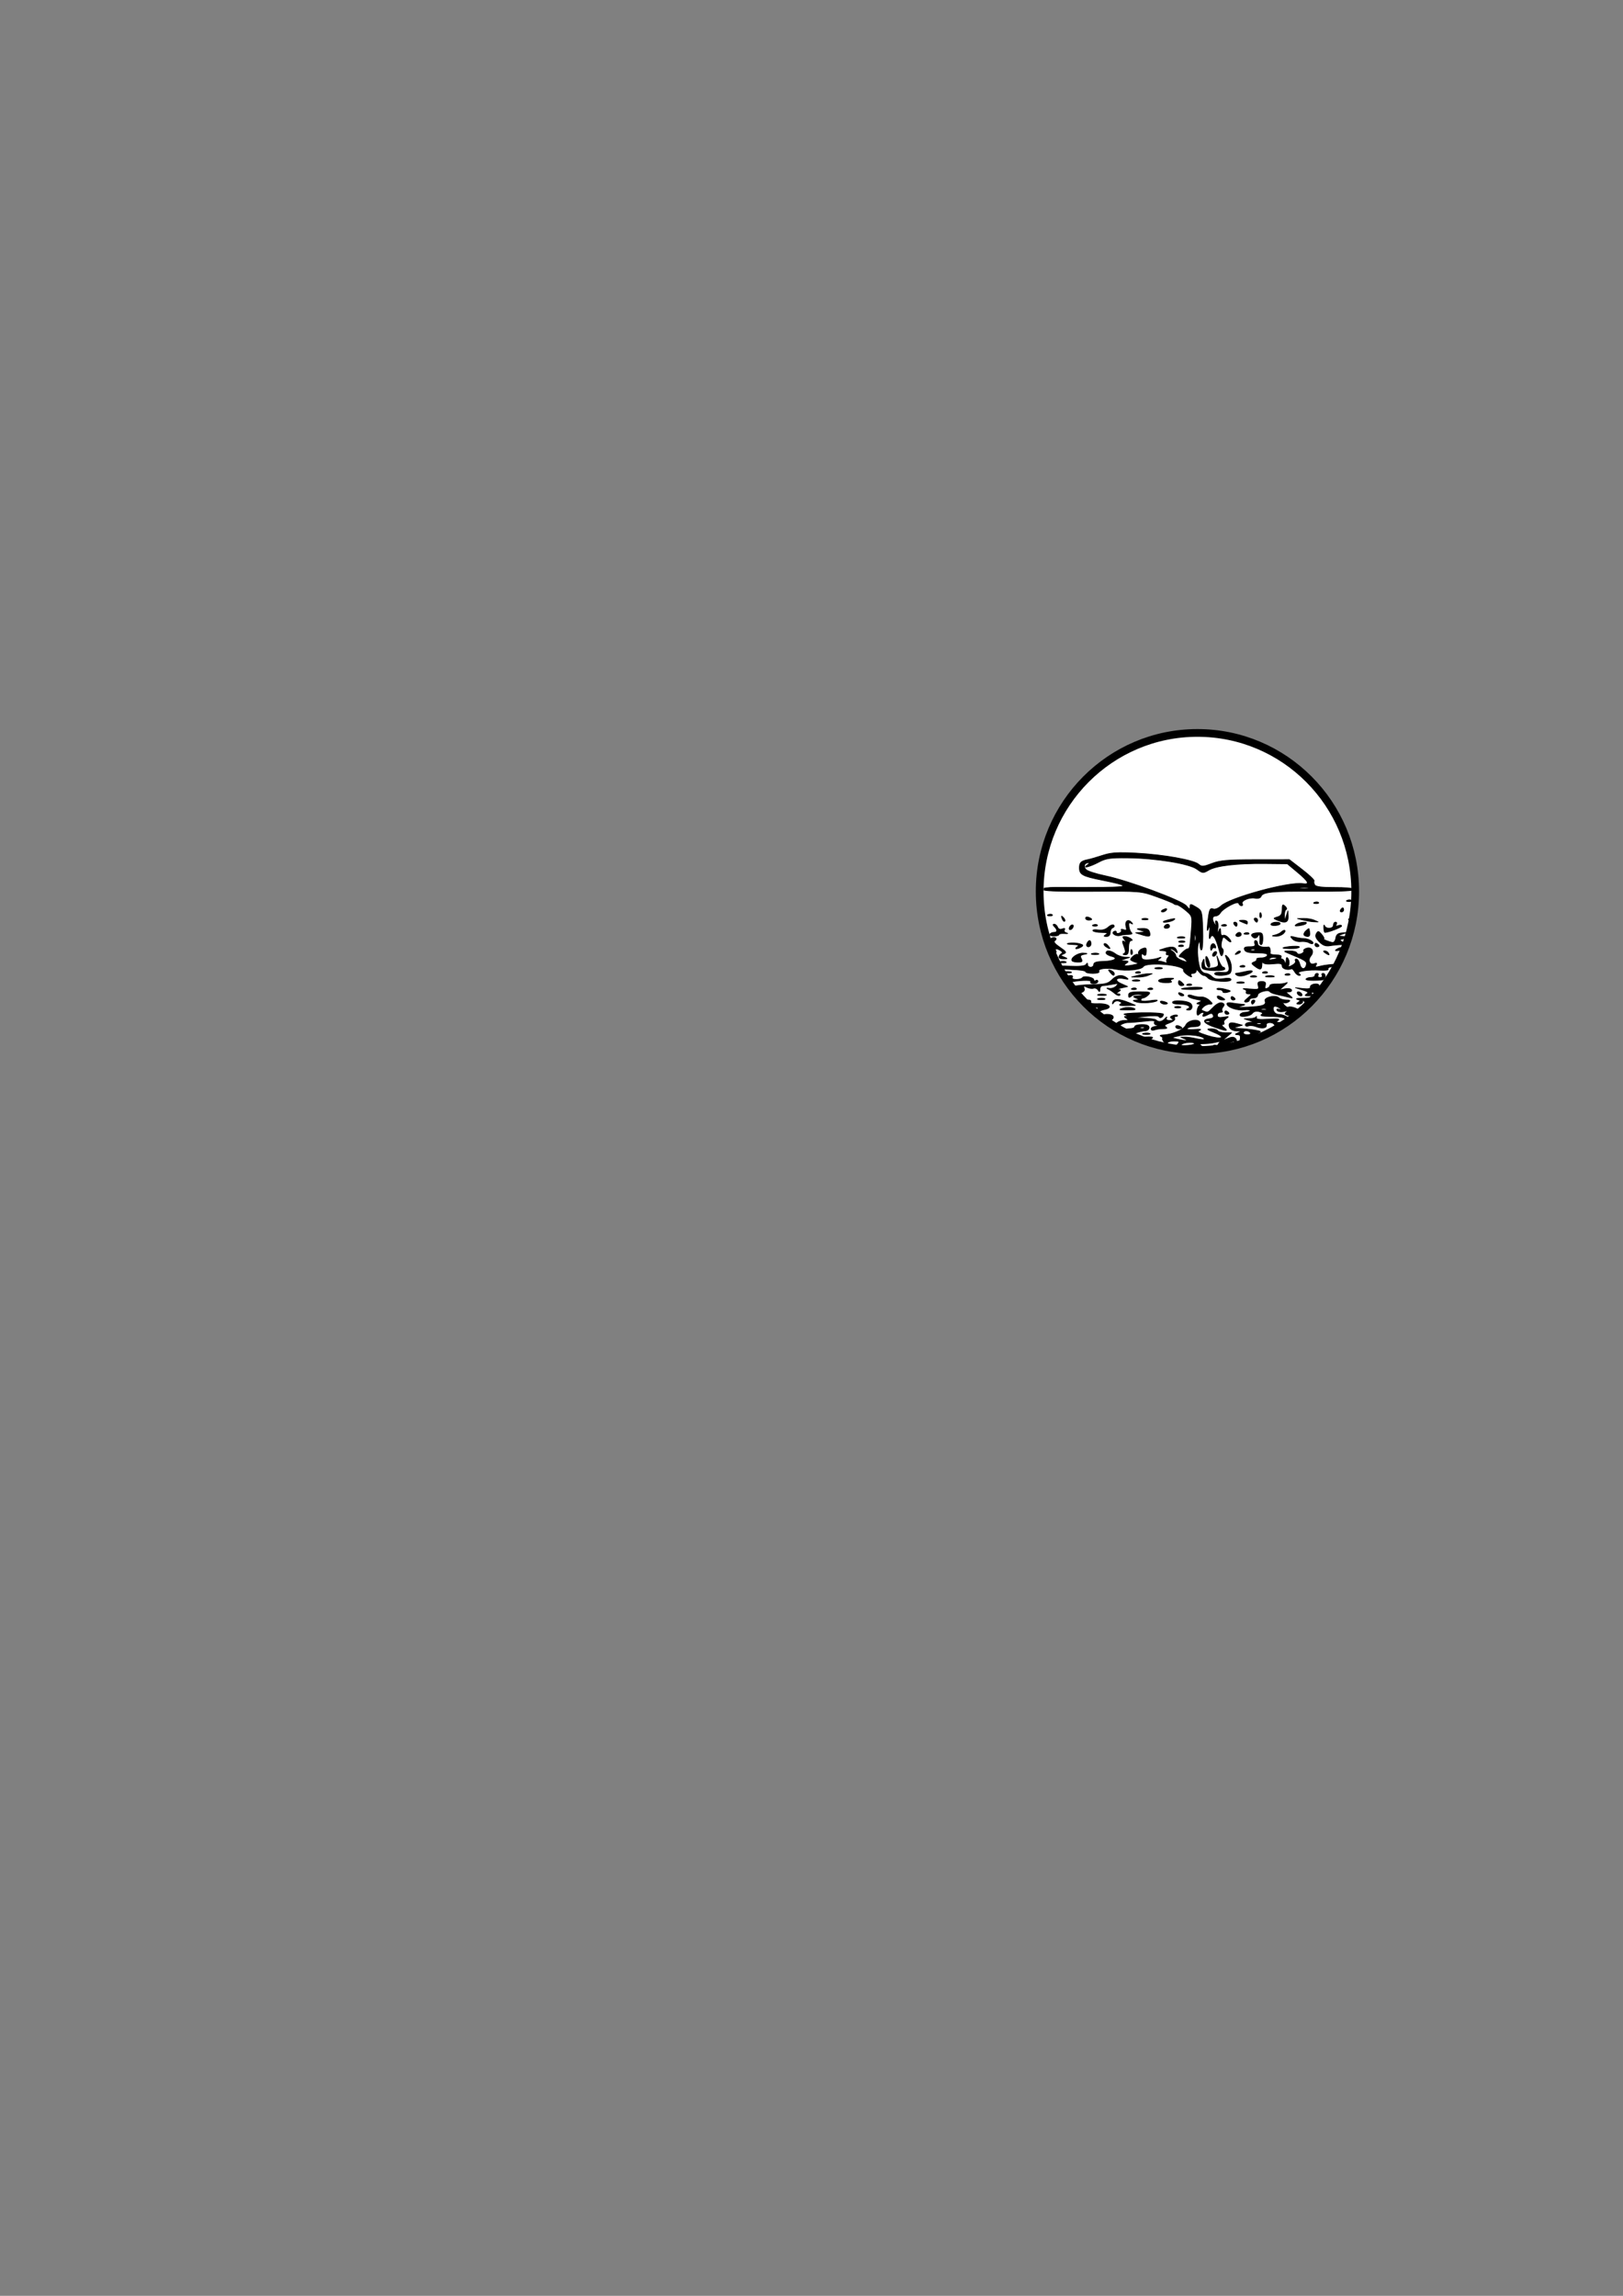 <?xml version="1.0" encoding="UTF-8" standalone="no"?>
<!-- Created with Inkscape (http://www.inkscape.org/) -->

<svg
   xmlns:dc="http://purl.org/dc/elements/1.1/"
   xmlns:cc="http://creativecommons.org/ns#"
   xmlns:rdf="http://www.w3.org/1999/02/22-rdf-syntax-ns#"
   xmlns:svg="http://www.w3.org/2000/svg"
   xmlns="http://www.w3.org/2000/svg"
   xmlns:sodipodi="http://sodipodi.sourceforge.net/DTD/sodipodi-0.dtd"
   xmlns:inkscape="http://www.inkscape.org/namespaces/inkscape"
   width="210mm"
   height="297mm"
   viewBox="0 0 210 297"
   version="1.1"
   id="svg8"
   inkscape:version="0.92.5 (2060ec1f9f, 2020-04-08)"
   sodipodi:docname="marefone_logo_small.svg">
  <rect x="0" y="0" width="210" height="297" fill="#808080" stroke="none"/>
  <defs
     id="defs2" />
  <sodipodi:namedview
     id="base"
     pagecolor="#ffffff"
     bordercolor="#666666"
     borderopacity="1.0"
     inkscape:pageopacity="0.0"
     inkscape:pageshadow="2"
     inkscape:zoom="3.1393659"
     inkscape:cx="502.35239"
     inkscape:cy="692.60971"
     inkscape:document-units="mm"
     inkscape:current-layer="layer1"
     showgrid="false"
     showguides="true"
     inkscape:guide-bbox="true"
     inkscape:window-width="1920"
     inkscape:window-height="1109"
     inkscape:window-x="0"
     inkscape:window-y="60"
     inkscape:window-maximized="1" />
  <g
     inkscape:label="Layer 1"
     inkscape:groupmode="layer"
     id="layer1">
    <g
       id="g5079"
       transform="translate(12.889,35.483)"
       inkscape:export-xdpi="200"
       inkscape:export-ydpi="200">
      <ellipse
         ry="20.512"
         rx="20.413"
         cy="79.845"
         cx="142.047"
         id="path5065"
         style="fill:#ffffff;stroke:#000000;stroke-width:1;stroke-linecap:round;stroke-linejoin:round;stroke-miterlimit:4;stroke-dasharray:none;stroke-opacity:1" />
      <path
         id="path5044"
         transform="scale(0.265)"
         d="m 498.027,282.367 c -3.536,0.058 -5.731,0.454 -8.262,1.295 -2.763,0.918 -5.999,1.856 -7.191,2.086 -3.318,0.639 -4.16,1.442 -4.16,3.967 0,3.304 1.458,4.117 10.738,5.973 13.755,2.751 14.002,3.451 1.262,3.592 -6.325,0.07 -15.662,0.071 -20.75,0.004 -4.468,-0.059 -7.297,0.102 -8.527,0.473 -0.015,0.285 -0.029,0.57 -0.041,0.855 2.028,0.514 9.199,0.7 23.32,0.613 23.935,-0.147 24.025,-0.138 31.75,2.648 4.261,1.537 7.973,3.044 8.248,3.35 0.275,0.306 0.976,0.557 1.559,0.557 0.582,0 2.532,1.24 4.334,2.756 3.232,2.719 3.27,2.849 2.752,9.5 -0.667,8.566 -0.801,9.244 -1.812,9.244 -0.458,0 -1.732,0.9 -2.832,2 -1.398,1.398 -1.586,2 -0.623,2 0.758,0 1.917,0.647 2.574,1.439 1.029,1.239 0.765,1.279 -1.879,0.281 -1.69,-0.638 -3.072,-1.714 -3.072,-2.391 0,-0.677 -0.787,-1.689 -1.75,-2.25 -0.962,-0.561 -1.279,-1.034 -0.701,-1.051 0.578,-0.017 1.618,0.533 2.311,1.221 1.01,1.002 1.126,0.903 0.592,-0.5 -0.707,-1.856 -2.386,-2.052 -6.451,-0.75 -2.466,0.79 -2.469,0.802 -0.191,0.9 1.27,0.055 2.031,0.55 1.691,1.1 -0.34,0.55 -0.087,1 0.562,1 0.875,0 0.893,0.348 0.068,1.342 -0.612,0.738 -0.781,1.709 -0.373,2.158 0.408,0.45 -0.082,0.521 -1.09,0.158 -1.007,-0.363 -2.357,-0.666 -3,-0.674 -0.692,-0.009 -0.557,-0.454 0.332,-1.094 1.203,-0.866 1.104,-0.937 -0.5,-0.359 -1.1,0.396 -3.375,0.788 -5.055,0.873 -2.32,0.117 -3.087,-0.292 -3.193,-1.701 -0.1,-1.33 0.199,-1.575 1.055,-0.865 0.863,0.716 1.231,0.341 1.332,-1.352 0.119,-2.002 -0.17,-2.22 -2,-1.51 -1.177,0.457 -1.988,1.435 -1.805,2.176 0.183,0.74 0.017,1.031 -0.369,0.645 -0.635,-0.635 -3.465,1.417 -3.465,2.514 0,0.25 1.013,0.789 2.25,1.195 2.026,0.665 1.902,0.805 -1.25,1.412 -3.986,0.767 -5.12,0.402 -2.971,-0.957 1.146,-0.725 0.918,-0.957 -1.029,-1.047 l -2.5,-0.113 2.5,-0.801 2.5,-0.801 -2.5,-0.133 c -1.375,-0.072 -3.374,-0.792 -4.441,-1.6 -2.223,-1.681 -4.559,-1.93 -4.559,-0.486 0,0.54 1.157,1.272 2.572,1.627 3.807,0.956 1.531,2.444 -3.906,2.553 -3.245,0.065 -4.666,0.512 -4.666,1.467 0,0.755 -0.675,1.373 -1.5,1.373 -0.825,0 -1.508,-0.562 -1.516,-1.25 -0.011,-0.929 -0.207,-0.95 -0.76,-0.08 -0.493,0.775 -3.232,1.054 -8.107,0.826 -1.939,-0.091 -3.499,-0.084 -4.643,-0.012 0.2,0.402 0.403,0.801 0.609,1.199 1.406,0.207 3.238,0.367 5.176,0.42 3.707,0.102 6.74,0.571 6.74,1.041 0,0.47 1.601,0.855 3.559,0.855 1.957,0 3.311,-0.403 3.008,-0.895 -0.899,-1.454 3.595,-2.039 8.434,-1.098 4.954,0.964 12.132,0.252 13.148,-1.305 1.64,-2.511 20.728,-0.753 19.66,1.811 -0.17,0.408 0.797,1.471 2.148,2.363 1.428,0.943 2.137,1.1 1.691,0.373 -0.486,-0.793 -0.196,-1.25 0.793,-1.25 0.857,0 1.571,-0.562 1.59,-1.25 0.019,-0.763 0.55,-0.569 1.361,0.5 0.731,0.963 1.786,1.75 2.346,1.75 0.56,0 1.511,0.594 2.113,1.32 1.34,1.61 11.148,2.241 11.148,0.717 0,-0.67 -1.411,-0.836 -3.828,-0.449 -2.8,0.448 -4.259,0.182 -5.43,-0.988 -0.88,-0.88 -2.292,-1.6 -3.137,-1.6 -0.845,0 -1.943,-0.787 -2.439,-1.75 -1.319,-2.555 -1.99,-10.438 -1.086,-12.754 0.652,-1.67 0.793,-1.506 0.865,1.004 0.048,1.677 0.41,2.494 0.82,1.854 0.403,-0.631 0.592,-5.164 0.418,-10.074 -0.307,-8.674 -0.4,-8.976 -3.25,-10.66 -2.712,-1.602 -2.934,-1.608 -2.934,-0.066 0,1.374 -0.307,1.292 -1.75,-0.477 -2.154,-2.641 -28.443,-12.372 -39.703,-14.697 -4.374,-0.903 -8.566,-2.256 -9.314,-3.004 -1.469,-1.469 -0.855,-3.384 1.076,-3.359 0.715,0.009 0.593,0.402 -0.309,0.984 -3.057,1.976 1.085,0.997 5.289,-1.25 3.614,-1.931 5.628,-2.235 14.211,-2.143 13.807,0.148 30.215,2.826 33.889,5.531 2.754,2.028 3.023,2.048 5.713,0.459 3.674,-2.17 13.684,-3.342 27.408,-3.207 l 11.012,0.109 4.701,3.93 c 5.84,4.882 6.52,6.333 2.707,5.773 -6.808,-0.999 -35.417,6.808 -39.754,10.848 -1.254,1.168 -2.948,1.866 -3.766,1.553 -1.739,-0.667 -2.081,0.179 -2.785,6.896 -0.396,3.778 -0.295,4.389 0.41,2.5 0.744,-1.993 0.843,-1.587 0.492,2 -0.249,2.545 -0.113,3.697 0.312,2.652 1.033,-2.533 2.583,-0.556 4.189,5.348 1.001,3.678 1.359,4.135 1.961,2.5 0.405,-1.1 0.288,-2.289 -0.262,-2.643 -0.556,-0.357 -0.696,-1.851 -0.316,-3.363 0.66,-2.628 0.748,-2.659 2.635,-0.951 2.272,2.056 2.672,1.031 0.461,-1.18 -0.821,-0.821 -1.946,-1.212 -2.5,-0.869 -0.56,0.346 -1.039,-0.402 -1.078,-1.686 -0.067,-2.197 -0.116,-2.212 -0.998,-0.309 -0.716,1.544 -0.8,1.28 -0.371,-1.156 0.307,-1.742 0.088,-3.444 -0.49,-3.801 -0.648,-0.4 -0.825,0.04 -0.465,1.154 0.487,1.507 0.406,1.557 -0.496,0.303 -1.525,-2.12 -1.365,-4 0.34,-4 0.798,0 1.81,-0.628 2.25,-1.396 1.338,-2.336 8.604,-6.193 9.064,-4.811 0.221,0.663 0.842,1.207 1.379,1.207 0.537,0 0.711,-0.429 0.389,-0.951 -0.876,-1.417 3.331,-3.308 6.158,-2.768 1.466,0.28 2.668,-0.05 2.961,-0.814 0.853,-2.222 5.277,-2.658 25.6,-2.52 11.402,0.078 18.156,-0.161 19.49,-0.68 -0.005,-0.155 -0.01,-0.31 -0.016,-0.465 -0.901,-0.458 -4.172,-0.731 -8.873,-0.709 -6.362,0.03 -9.387,-0.342 -9.934,-1.227 -0.432,-0.699 -0.586,-1.595 -0.342,-1.99 0.244,-0.395 -2.373,-2.893 -5.816,-5.549 l -6.26,-4.828 -16.5,0.016 c -13.578,0.013 -17.352,0.341 -21.307,1.854 -4.232,1.619 -5.008,1.664 -6.5,0.379 -2.427,-2.091 -17.112,-4.71 -30.404,-5.422 -3.449,-0.185 -6.054,-0.273 -8.176,-0.238 z m 90.26,17.025 c 0.906,0.002 1.776,0.063 2.391,0.182 1.23,0.237 -0.014,0.425 -2.764,0.418 -2.75,-0.008 -3.756,-0.202 -2.236,-0.432 0.76,-0.115 1.703,-0.17 2.609,-0.168 z m 22.043,6.01 c -0.347,-0.014 -0.743,0.049 -1.104,0.193 -0.798,0.319 -0.561,0.556 0.604,0.604 1.054,0.043 1.645,-0.193 1.312,-0.525 -0.166,-0.166 -0.465,-0.257 -0.812,-0.271 z m -16,1 c -0.347,-0.014 -0.743,0.049 -1.104,0.193 -0.798,0.319 -0.561,0.556 0.604,0.604 1.054,0.043 1.645,-0.193 1.312,-0.525 -0.166,-0.166 -0.465,-0.257 -0.812,-0.271 z m -16.475,1.48 c -0.353,0.028 -0.441,0.707 -0.441,2.24 0,2.164 -0.584,3.098 -2.25,3.598 -2.186,0.656 -2.193,0.698 -0.25,1.545 3.919,1.707 5.507,1.198 5.4,-1.736 l -0.1,-2.75 -0.801,2.5 -0.801,2.5 -0.1,-2.668 c -0.055,-1.467 0.305,-2.817 0.801,-3 0.496,-0.183 0.271,-0.914 -0.5,-1.623 -0.441,-0.406 -0.747,-0.622 -0.959,-0.605 z m 29.117,1.396 c -0.243,0 -0.719,0.45 -1.059,1 -0.34,0.55 -0.141,1 0.441,1 0.582,0 1.059,-0.45 1.059,-1 0,-0.55 -0.199,-1 -0.441,-1 z m -86.436,0.455 c -0.157,0.023 -0.348,0.077 -0.57,0.162 -0.854,0.328 -1.553,0.772 -1.553,0.988 0,0.81 1.905,0.356 2.492,-0.594 0.263,-0.425 0.103,-0.627 -0.369,-0.557 z m 46.242,1.891 c -0.152,-0.023 -0.257,0.342 -0.287,1.07 -0.043,1.054 0.193,1.645 0.525,1.312 0.332,-0.332 0.369,-1.194 0.08,-1.916 -0.12,-0.299 -0.227,-0.453 -0.318,-0.467 z m -102.449,0.777 c -0.347,-0.014 -0.743,0.049 -1.104,0.193 -0.798,0.319 -0.561,0.556 0.604,0.604 1.054,0.043 1.645,-0.193 1.312,-0.525 -0.166,-0.166 -0.465,-0.257 -0.812,-0.271 z m 5.453,0.98 c -0.227,-0.08 -0.144,0.299 0.195,1.189 0.376,0.986 0.934,1.54 1.242,1.232 0.308,-0.308 0.002,-1.115 -0.682,-1.793 -0.37,-0.368 -0.62,-0.581 -0.756,-0.629 z m 12.549,0.387 c -0.538,-0.059 -0.918,0.141 -0.918,0.541 0,0.533 0.675,0.969 1.5,0.969 0.825,0 1.5,-0.178 1.5,-0.395 0,-0.216 -0.675,-0.65 -1.5,-0.967 -0.206,-0.079 -0.403,-0.129 -0.582,-0.148 z m 82.023,0.51 c -0.582,0 -0.781,0.45 -0.441,1 0.34,0.55 0.816,1 1.059,1 0.243,0 0.441,-0.45 0.441,-1 0,-0.55 -0.476,-1 -1.059,-1 z m 46.975,0.123 c -0.347,-0.014 -0.743,0.049 -1.104,0.193 -0.798,0.319 -0.561,0.556 0.604,0.604 0.196,0.008 0.357,-0.002 0.518,-0.012 0.04,-0.254 0.078,-0.509 0.115,-0.764 -0.046,-0.005 -0.084,-0.019 -0.133,-0.021 z m -100.916,0.006 c -0.453,0 -0.906,0.07 -1.25,0.209 -0.687,0.277 -0.125,0.504 1.25,0.504 1.375,0 1.938,-0.226 1.25,-0.504 -0.344,-0.139 -0.797,-0.209 -1.25,-0.209 z m 77.5,0.059 -3,0.049 3,0.764 c 1.65,0.42 3.9,0.784 5,0.811 l 2,0.049 -2,-0.859 c -1.1,-0.473 -3.35,-0.839 -5,-0.812 z m -63.018,0.133 c -0.238,-0.055 -0.887,0.044 -1.982,0.289 -1.65,0.369 -3.187,0.834 -3.416,1.031 -1.003,0.865 3.566,0.226 4.916,-0.688 0.548,-0.371 0.721,-0.578 0.482,-0.633 z m 33.268,0.75 c -2.147,0.067 -2.158,0.11 -0.25,0.93 1.1,0.473 2.112,0.891 2.25,0.93 0.137,0.039 0.25,-0.38 0.25,-0.93 0,-0.55 -1.012,-0.968 -2.25,-0.93 z m -55.875,0.15 c -0.965,-0.011 -1.585,1.175 -1.121,2.949 0.455,1.741 0.231,2.038 -1.145,1.51 -0.942,-0.361 -1.466,-0.26 -1.166,0.227 0.3,0.486 -0.127,1.142 -0.949,1.457 -0.822,0.315 -1.494,0.11 -1.494,-0.455 0,-0.565 -0.499,-0.72 -1.107,-0.344 -0.772,0.477 -0.696,0.946 0.25,1.549 0.746,0.475 1.957,0.644 2.689,0.375 0.732,-0.269 2.532,-0.496 4,-0.504 1.468,-0.008 2.218,-0.346 1.668,-0.75 -0.55,-0.404 -1.15,-1.796 -1.332,-3.094 -0.243,-1.729 0.024,-2.158 1,-1.604 1.028,0.583 1.067,0.468 0.17,-0.504 -0.513,-0.556 -1.024,-0.808 -1.463,-0.812 z m 52.066,0.779 c -0.582,0 -0.781,0.45 -0.441,1 0.34,0.55 0.816,1 1.059,1 0.243,0 0.441,-0.45 0.441,-1 0,-0.55 -0.476,-1 -1.059,-1 z m 49.117,0 c -0.582,0 -1.059,0.675 -1.059,1.5 0,1.808 -3.633,2.019 -4.314,0.25 -0.265,-0.688 -0.432,-0.237 -0.371,1 0.061,1.237 0.3,2.25 0.531,2.25 1.693,0 8.154,-2.478 8.154,-3.127 0,-0.446 -0.749,-0.523 -1.664,-0.172 -1.119,0.429 -1.428,0.255 -0.941,-0.531 0.398,-0.643 0.247,-1.17 -0.336,-1.17 z m -29.025,0.019 c -1.025,0.033 -2.133,0.333 -2.467,0.873 -0.304,0.492 0.568,0.829 1.939,0.75 1.371,-0.079 2.494,-0.48 2.494,-0.893 4.9e-4,-0.529 -0.942,-0.764 -1.967,-0.73 z m 14.057,0.012 c -1.063,-0.082 -3.035,0.299 -4.09,1.008 -1.157,0.778 -0.879,0.934 1.213,0.688 1.492,-0.175 3.029,-0.636 3.416,-1.023 0.409,-0.409 0.099,-0.623 -0.539,-0.672 z m -122.396,0.969 c -0.731,0 -0.695,0.396 0.107,1.199 1.615,1.615 1.512,2.801 -0.242,2.801 -0.793,0 -1.683,0.394 -1.98,0.875 -0.297,0.481 0.574,0.875 1.939,0.875 1.365,0 2.482,-0.317 2.482,-0.703 0,-0.386 1.238,-0.613 2.75,-0.506 1.513,0.107 1.955,-0.004 0.984,-0.246 -0.973,-0.242 -1.46,-0.931 -1.086,-1.537 0.439,-0.711 0.08,-0.868 -1.021,-0.445 -1.054,0.405 -1.919,0.089 -2.271,-0.83 -0.313,-0.816 -1.061,-1.482 -1.662,-1.482 z m 55.365,0 c -0.518,0 -1.219,0.45 -1.559,1 -0.34,0.55 0.084,1 0.941,1 0.857,0 1.559,-0.45 1.559,-1 0,-0.55 -0.424,-1 -0.941,-1 z m -35.143,0.123 c -0.347,-0.014 -0.743,0.049 -1.104,0.193 -0.798,0.319 -0.561,0.556 0.604,0.604 1.054,0.043 1.645,-0.193 1.312,-0.525 -0.166,-0.166 -0.465,-0.257 -0.812,-0.271 z m 63,0 c -0.347,-0.014 -0.743,0.049 -1.104,0.193 -0.798,0.319 -0.561,0.556 0.604,0.604 1.054,0.043 1.645,-0.193 1.312,-0.525 -0.166,-0.166 -0.465,-0.257 -0.812,-0.271 z m -54.604,0.184 c -0.566,-0.015 -1.456,0.418 -2.268,1.152 -1.286,1.164 -3,1.627 -4.953,1.34 -1.643,-0.241 -2.759,-0.07 -2.48,0.381 0.278,0.45 2.167,0.828 4.197,0.836 2.751,0.011 3.309,0.262 2.191,0.984 -1.282,0.828 -1.246,0.971 0.25,0.984 1.063,0.009 1.75,-0.738 1.75,-1.902 0,-1.054 0.562,-2.118 1.25,-2.363 0.688,-0.246 0.915,-0.804 0.506,-1.242 -0.102,-0.11 -0.255,-0.165 -0.443,-0.17 z m -19.924,0.031 c -0.12,0.023 -0.251,0.077 -0.389,0.162 -0.55,0.34 -1,1.067 -1,1.617 0,0.55 0.45,0.723 1,0.383 0.55,-0.34 1,-1.069 1,-1.619 0,-0.413 -0.253,-0.612 -0.611,-0.543 z m 35.059,1.76 c -0.25,-0.009 -0.522,-0.007 -0.814,0.002 -3.016,0.096 -3.039,0.13 -0.633,0.9 l 2.5,0.801 -2.5,0.199 -2.5,0.199 2.5,0.801 c 4.095,1.311 4.848,1.136 4.289,-1 -0.342,-1.307 -1.091,-1.84 -2.842,-1.902 z m 80.586,0.08 c -0.165,-0.011 -0.756,0.411 -1.428,1.031 -0.767,0.709 -1.191,1.629 -0.941,2.041 0.25,0.412 1.063,0.75 1.807,0.75 1.108,0 1.296,-1.179 0.605,-3.791 -0.005,-0.02 -0.019,-0.03 -0.043,-0.031 z m -12.07,0.814 c -0.356,0.044 -0.901,0.328 -1.514,0.91 -0.523,0.497 -1.849,1.12 -2.949,1.385 -1.759,0.423 -1.719,0.494 0.322,0.596 1.277,0.064 2.995,-0.558 3.82,-1.383 0.988,-0.988 0.914,-1.581 0.32,-1.508 z m 16.74,0.619 c -0.36,-0.054 -0.63,0.292 -1.029,1.006 -0.645,1.153 -0.235,2.269 1.465,3.979 1.743,1.753 3.115,2.249 5.236,1.891 1.581,-0.267 4.056,-0.501 5.5,-0.518 2.489,-0.029 2.522,-0.092 0.625,-1.232 -1.854,-1.114 -1.745,-1.248 1.5,-1.838 l 1.094,-0.199 c 0.049,-0.189 0.097,-0.379 0.145,-0.568 l -1.738,-0.1 c -3.605,-0.208 -3.753,-0.316 -1.5,-1.084 l 2.5,-0.852 -2.5,0.201 c -1.753,0.141 -2.596,0.875 -2.82,2.453 -0.176,1.238 -0.851,2.218 -1.5,2.18 -1.46,-0.087 -5.46,-1.762 -4.439,-1.859 0.407,-0.039 -0.027,-0.967 -0.965,-2.062 -0.76,-0.888 -1.212,-1.343 -1.572,-1.396 z m -38.645,0.389 c -0.518,0 -1.219,0.45 -1.559,1 -0.34,0.55 0.084,1 0.941,1 0.857,0 1.559,-0.45 1.559,-1 0,-0.55 -0.424,-1 -0.941,-1 z m 3.857,0.123 c -0.347,-0.014 -0.743,0.049 -1.104,0.193 -0.798,0.319 -0.561,0.556 0.604,0.604 1.054,0.043 1.645,-0.193 1.312,-0.525 -0.166,-0.166 -0.465,-0.257 -0.812,-0.271 z m 5.65,0.051 c -0.242,0.004 -0.513,0.018 -0.816,0.041 -2.871,0.219 -3.54,1.179 -1.641,2.354 0.612,0.378 1.504,0.067 1.984,-0.691 0.724,-1.143 0.897,-1.121 1.008,0.123 0.076,0.825 0.062,2.062 -0.027,2.75 h -0.002 c -0.089,0.688 0.214,1.25 0.674,1.25 0.46,0 0.82,-1.35 0.797,-2.998 -0.031,-2.315 -0.286,-2.853 -1.977,-2.828 z m -31.137,0.621 c 0.078,-0.042 0.169,0.108 0.264,0.473 0.253,0.973 0.237,2.323 -0.037,3 -0.274,0.677 -0.48,-0.118 -0.461,-1.768 0.013,-1.031 0.105,-1.635 0.234,-1.705 z m 47.01,1.188 c -0.451,0.009 -0.192,0.373 0.613,1.24 0.795,0.857 2.597,1.416 4.004,1.24 1.407,-0.175 3.193,0.074 3.971,0.555 0.778,0.481 1.639,0.648 1.914,0.373 0.765,-0.765 -2.192,-2.356 -4.441,-2.389 -1.1,-0.016 -3.102,-0.324 -4.447,-0.684 -0.817,-0.218 -1.343,-0.341 -1.613,-0.336 z m -81.312,0.033 c -1.163,-0.013 -1.163,0.242 0,1.676 0.933,1.15 0.972,1.452 0.123,0.941 -1.5,-0.901 -1.542,-0.529 -0.301,2.734 0.675,1.774 0.602,2.64 -0.25,2.986 -0.66,0.268 -0.412,0.523 0.551,0.566 1.348,0.061 1.75,-0.723 1.75,-3.42 0,-2.125 0.491,-3.507 1.25,-3.516 1.732,-0.021 -1.326,-1.949 -3.123,-1.969 z m 27.754,0.111 c -0.544,-0.007 -1.125,0.053 -1.611,0.18 -0.973,0.254 -0.42,0.478 1.23,0.498 1.65,0.02 2.447,-0.187 1.77,-0.461 -0.339,-0.137 -0.845,-0.21 -1.389,-0.217 z m -62.52,0.369 c -0.354,0.023 -0.719,0.13 -1.008,0.318 -0.341,0.222 -0.591,0.645 -0.762,1.131 0.357,1.17 0.742,2.331 1.154,3.482 0.095,0.166 0.158,0.375 0.201,0.605 0.183,0.576 0.373,1.151 0.57,1.723 0.161,0.141 0.339,0.244 0.541,0.244 0.582,0 0.781,-0.45 0.441,-1 -0.754,-1.22 0.512,-1.279 2.357,-0.109 0.946,0.599 1.022,1.066 0.25,1.543 -0.609,0.376 -1.107,1.107 -1.107,1.625 0,0.518 1.013,0.91 2.25,0.871 2.139,-0.067 2.151,-0.111 0.25,-0.893 -1.871,-0.769 -1.885,-0.871 -0.203,-1.557 1.545,-0.63 1.283,-1.081 -1.869,-3.223 -2.505,-1.702 -3.277,-2.732 -2.439,-3.25 0.674,-0.417 0.818,-1.011 0.32,-1.318 -0.249,-0.154 -0.593,-0.216 -0.947,-0.193 z m 17.578,1.504 c -0.4,0 -0.984,0.675 -1.301,1.5 -0.33,0.86 -0.02,1.5 0.727,1.5 0.716,0 1.301,-0.675 1.301,-1.5 0,-0.825 -0.327,-1.5 -0.727,-1.5 z m 81.092,0 c -0.533,0 -0.709,0.675 -0.393,1.5 0.435,1.133 -0.177,1.5 -2.5,1.5 -2.323,0 -2.935,0.367 -2.5,1.5 0.415,1.081 2.105,1.5 6.051,1.5 3.944,0 5.357,0.35 5.047,1.25 -0.237,0.688 -1.592,1.233 -3.01,1.215 -1.418,-0.018 -2.389,0.273 -2.158,0.646 0.231,0.373 -0.322,0.963 -1.229,1.311 -1.482,0.569 -1.456,0.777 0.256,2.072 2.655,2.009 3.391,1.853 3.482,-0.744 0.043,-1.238 0.291,-1.736 0.549,-1.105 0.296,0.723 2.113,0.974 4.922,0.682 3.573,-0.372 4.451,-0.153 4.451,1.105 0,1.354 2.708,2.135 4.57,1.318 0.314,-0.138 1.01,0.538 1.549,1.5 0.539,0.963 1.52,1.742 2.18,1.734 0.834,-0.011 0.794,-0.273 -0.131,-0.859 -1.694,-1.074 4.648,-2.084 10.559,-1.682 2.324,0.158 4.005,-0.067 3.736,-0.502 -0.557,-0.901 1.649,-1.463 4.266,-1.234 0.204,-0.414 0.404,-0.829 0.6,-1.246 -3.246,0.144 -6.722,0.499 -8.727,1.043 -2.273,0.617 -2.724,0.503 -2.086,-0.529 0.592,-0.958 0.35,-1.137 -0.889,-0.662 -2.172,0.833 -3.296,-1.801 -1.627,-3.812 1.751,-2.11 0.562,-4.46 -1.928,-3.809 -1.127,0.295 -1.832,0.887 -1.566,1.316 0.266,0.43 -0.293,1.079 -1.242,1.443 -0.949,0.364 -1.884,0.187 -2.078,-0.395 -0.194,-0.581 -1.778,-1.027 -3.52,-0.99 -3.138,0.067 -3.143,0.077 -0.666,1.102 8.331,3.444 9.126,3.941 8.82,5.516 -0.522,2.69 -2.532,2.602 -3.221,-0.141 -0.351,-1.399 -1.106,-2.543 -1.678,-2.543 -0.572,0 -0.776,0.427 -0.453,0.949 0.323,0.522 -0.393,1.476 -1.592,2.117 -1.806,0.966 -2.084,0.916 -1.621,-0.291 0.308,-0.801 0.157,-2.092 -0.334,-2.867 -0.669,-1.057 -0.925,-0.783 -1.023,1.092 -0.09,1.709 -0.275,1.946 -0.588,0.75 -0.251,-0.963 -0.901,-1.75 -1.443,-1.75 -0.542,0 -0.707,-0.45 -0.367,-1 0.361,-0.583 -0.657,-1 -2.441,-1 -1.682,0 -3.004,-0.338 -2.939,-0.75 0.267,-1.688 -0.165,-3.244 -0.869,-3.133 -2.757,0.435 -5.25,-0.332 -5.25,-1.617 0,-0.825 -0.436,-1.5 -0.969,-1.5 z m -36.031,0.129 c -0.453,0 -0.906,0.07 -1.25,0.209 -0.687,0.277 -0.125,0.504 1.25,0.504 1.375,0 1.938,-0.226 1.25,-0.504 -0.344,-0.139 -0.797,-0.209 -1.25,-0.209 z m -52.725,1.027 c -0.897,-0.037 -1.777,0.002 -2.424,0.125 -1.492,0.283 -0.89,0.502 1.648,0.598 2.981,0.113 3.618,0.399 2.5,1.121 -0.825,0.533 -1.05,0.969 -0.5,0.969 0.55,0 1.651,-0.412 2.447,-0.916 1.141,-0.722 0.898,-1.055 -1.148,-1.568 -0.714,-0.179 -1.627,-0.291 -2.523,-0.328 z m 118.336,0.188 c -0.359,-0.06 -0.611,0.159 -0.611,0.596 0,0.582 0.45,1.061 1,1.061 0.55,0 1,-0.199 1,-0.441 0,-0.243 -0.45,-0.719 -1,-1.059 -0.138,-0.085 -0.269,-0.136 -0.389,-0.156 z m -103.15,0.082 c -0.133,-0.008 -0.245,0.024 -0.324,0.104 -0.318,0.318 0.084,0.998 0.893,1.51 2.117,1.339 2.394,1.174 0.951,-0.564 -0.522,-0.629 -1.119,-1.024 -1.52,-1.049 z m 52.84,0.078 c -0.661,-0.006 -1.289,0.882 -1.223,2.305 0.049,1.051 0.271,1.214 0.586,0.434 0.279,-0.691 0.913,-1.004 1.41,-0.697 0.497,0.307 0.635,-0.138 0.309,-0.988 -0.278,-0.725 -0.686,-1.049 -1.082,-1.053 z m -15.385,0.619 c -0.347,-0.014 -0.743,0.049 -1.104,0.193 -0.798,0.319 -0.561,0.556 0.604,0.604 1.054,0.043 1.645,-0.193 1.312,-0.525 -0.166,-0.166 -0.465,-0.257 -0.812,-0.271 z m 55.766,0.645 c -1.859,-0.044 -4.753,0.227 -6.182,0.725 -0.55,0.192 0.886,0.384 3.191,0.428 2.305,0.043 4.411,-0.276 4.68,-0.711 0.169,-0.274 -0.574,-0.415 -1.689,-0.441 z m 24.062,0.357 c -1.337,0.004 -2.968,0.373 -3.744,0.875 -1.333,0.862 -1.333,0.96 0,0.885 0.703,-0.04 2.104,-0.34 3.357,-0.699 0.132,-0.353 0.26,-0.706 0.387,-1.061 z m -44.828,0.998 c 0.347,0.014 0.646,0.105 0.812,0.271 0.332,0.332 -0.258,0.569 -1.312,0.525 -1.165,-0.048 -1.401,-0.284 -0.604,-0.604 0.361,-0.144 0.756,-0.208 1.104,-0.193 z M 503.779,329.625 c -0.152,-0.023 -0.257,0.342 -0.287,1.07 -0.043,1.054 0.193,1.645 0.525,1.312 0.332,-0.332 0.369,-1.194 0.08,-1.916 -0.12,-0.299 -0.227,-0.453 -0.318,-0.467 z m 94.326,0.67 c -0.715,0.009 -0.593,0.402 0.309,0.984 1.921,1.242 2.267,1.242 1.5,0 -0.34,-0.55 -1.154,-0.992 -1.809,-0.984 z m -41.48,0.057 c -0.389,-0.011 -0.97,0.29 -1.479,0.803 -0.98,0.988 -0.865,1.103 0.561,0.561 0.986,-0.376 1.542,-0.934 1.234,-1.242 -0.077,-0.077 -0.187,-0.117 -0.316,-0.121 z m -11.822,0.266 c -0.12,0.023 -0.251,0.077 -0.389,0.162 -0.55,0.34 -1,1.067 -1,1.617 0,0.55 0.45,0.723 1,0.383 0.55,-0.34 1,-1.069 1,-1.619 0,-0.413 -0.253,-0.612 -0.611,-0.543 z m -58.508,0.789 c -0.544,-0.007 -1.125,0.053 -1.611,0.18 -0.973,0.254 -0.42,0.478 1.23,0.498 1.65,0.02 2.447,-0.187 1.77,-0.461 -0.339,-0.137 -0.845,-0.21 -1.389,-0.217 z m -6.059,0.008 c -2.607,-0.133 -6.258,2.353 -5.428,3.695 0.228,0.368 1.539,0.67 2.912,0.67 2.029,0 2.327,-0.316 1.596,-1.682 -0.701,-1.31 -0.403,-1.776 1.35,-2.113 1.976,-0.381 1.924,-0.451 -0.43,-0.57 z m 69.586,1.043 c -0.251,-0.06 -0.051,0.582 0.533,2.137 1.975,5.256 1.458,6.571 -2.441,6.209 -1.925,-0.179 -3.5,0.081 -3.5,0.576 0,1.379 6.776,1.07 7.66,-0.35 1.123,-1.804 0.419,-6.004 -1.299,-7.75 -0.489,-0.497 -0.803,-0.786 -0.953,-0.822 z m -83.297,0.016 c 0.105,0.238 0.211,0.476 0.318,0.713 0.188,-0.351 0.1,-0.576 -0.318,-0.713 z m 79.023,0.307 0.508,2.619 c 0.435,2.245 0.105,2.696 -2.312,3.158 -3.503,0.67 -4.311,0.193 -4.4,-2.588 -0.068,-2.104 -0.103,-2.11 -0.877,-0.189 -0.443,1.1 -0.416,2.49 0.06,3.09 1.001,1.26 10.887,1.474 10.887,0.236 0,-0.454 -0.363,-0.826 -0.807,-0.826 -0.444,0 -1.315,-1.238 -1.934,-2.75 z m 60.984,0.086 c -0.515,-0.004 -0.772,0.167 -0.562,0.506 0.061,0.098 0.161,0.189 0.262,0.277 0.102,-0.261 0.202,-0.522 0.301,-0.783 z m -66.209,0.164 c -0.255,0.05 -0.342,0.769 -0.129,2.219 0.245,1.667 0.876,3.031 1.4,3.031 0.525,0 0.647,-1.012 0.273,-2.25 -0.611,-2.021 -1.217,-3.064 -1.545,-3 z m 32.936,0.379 c 0.271,-0.002 0.544,0.022 0.799,0.076 1.375,0.291 1.122,0.544 -0.971,0.971 -1.826,0.372 -2.482,0.232 -1.855,-0.395 0.4,-0.4 1.214,-0.646 2.027,-0.652 z m -102.846,2 c -0.453,0 -0.906,0.07 -1.25,0.209 -0.687,0.277 -0.125,0.504 1.25,0.504 1.375,0 1.938,-0.226 1.25,-0.504 -0.344,-0.139 -0.797,-0.209 -1.25,-0.209 z m 87.916,1.994 c -0.347,-0.014 -0.743,0.049 -1.104,0.193 -0.798,0.319 -0.561,0.556 0.604,0.604 1.054,0.043 1.645,-0.193 1.312,-0.525 -0.166,-0.166 -0.465,-0.257 -0.812,-0.271 z m -41.035,1.004 c -0.544,-0.007 -1.125,0.053 -1.611,0.18 -0.973,0.254 -0.42,0.478 1.23,0.498 1.65,0.02 2.447,-0.187 1.77,-0.461 -0.339,-0.137 -0.845,-0.21 -1.389,-0.217 z m -24.523,1.172 c -0.26,0.026 -0.037,0.382 0.623,1.178 1.44,1.735 2.02,1.915 2.02,0.629 0,-0.491 -0.738,-1.175 -1.641,-1.521 -0.515,-0.198 -0.846,-0.301 -1.002,-0.285 z M 562.047,340 c -0.527,0.003 -1.323,0.113 -2.391,0.361 -2.059,0.478 -4.192,0.887 -4.742,0.908 -0.55,0.021 -0.372,0.436 0.395,0.922 0.821,0.52 2.568,0.474 4.252,-0.113 3.224,-1.124 4.067,-2.086 2.486,-2.078 z m -89.633,0.4 c -0.634,0 -1.269,0.064 -1.75,0.189 -0.086,0.022 -0.141,0.043 -0.199,0.065 0.053,0.093 0.107,0.186 0.16,0.279 0.353,0.067 0.936,0.113 1.789,0.113 1.925,-10e-6 2.712,-0.206 1.75,-0.457 -0.481,-0.126 -1.116,-0.189 -1.75,-0.189 z m 34.916,0.002 c -0.347,-0.014 -0.743,0.049 -1.104,0.193 -0.798,0.319 -0.561,0.556 0.604,0.604 1.054,0.043 1.645,-0.193 1.312,-0.525 -0.166,-0.166 -0.465,-0.257 -0.812,-0.271 z m 62,0 c -0.347,-0.014 -0.743,0.049 -1.104,0.193 -0.798,0.319 -0.561,0.556 0.604,0.604 1.054,0.043 1.645,-0.193 1.312,-0.525 -0.166,-0.166 -0.465,-0.257 -0.812,-0.271 z m 25.143,0.877 c -0.582,0 -1.059,0.45 -1.059,1 0,0.55 -0.874,1 -1.941,1 -1.068,0 -2.155,0.348 -2.418,0.773 -0.409,0.662 3.99,0.865 8.109,0.375 1.512,-0.18 1.693,-3.148 0.191,-3.148 -0.582,0 -0.781,0.45 -0.441,1 0.34,0.55 -0.11,1 -1,1 -0.89,0 -1.34,-0.45 -1,-1 0.34,-0.55 0.141,-1 -0.441,-1 z m -14.143,0.123 c -0.347,-0.014 -0.743,0.049 -1.104,0.193 -0.798,0.319 -0.561,0.556 0.604,0.604 1.054,0.043 1.645,-0.193 1.312,-0.525 -0.166,-0.166 -0.465,-0.257 -0.812,-0.271 z m -66.416,0.018 -2,0.047 c -1.1,0.026 -3.35,0.393 -5,0.812 l -3,0.764 3,0.047 c 1.65,0.026 3.9,-0.338 5,-0.811 z m -39.697,0.902 c -0.633,-0.018 -1.533,0.222 -2.395,0.703 0.513,0.881 1.044,1.752 1.592,2.611 3.859,-0.97 11.085,-1.304 10.529,-0.404 -0.37,0.599 0.234,1.047 1.412,1.047 1.132,0 2.059,-0.478 2.059,-1.061 0,-0.582 -0.45,-0.779 -1,-0.439 -0.55,0.34 -1,0.194 -1,-0.324 0,-1.243 -4.893,-2.158 -5.582,-1.043 -0.294,0.476 -1.66,0.867 -3.035,0.867 -1.412,0 -2.232,-0.435 -1.883,-1 0.379,-0.613 0.006,-0.937 -0.697,-0.957 z m 24.52,0.039 c -1.503,-0.087 -3.024,0.617 -4.516,2.109 -1.867,1.867 -3.392,2.212 -10.25,2.322 -3.431,0.055 -7,0.45 -9.053,0.951 0.831,1.222 1.697,2.42 2.598,3.592 0.136,-0.215 0.639,-0.374 1.578,-0.639 1.429,-0.403 1.981,-1.138 1.6,-2.133 -0.465,-1.213 -0.201,-1.321 1.318,-0.537 1.046,0.54 2.516,0.762 3.268,0.494 0.751,-0.268 1.756,0.13 2.234,0.885 0.684,1.08 0.873,1.001 0.885,-0.377 0.008,-0.963 0.634,-1.75 1.391,-1.75 0.756,0 2.867,-0.299 4.691,-0.664 2.93,-0.586 3.152,-0.486 1.904,0.85 -0.777,0.832 -2.325,1.35 -3.441,1.152 -1.266,-0.224 -1.465,-0.119 -0.529,0.281 0.825,0.353 2.29,1.33 3.256,2.172 0.966,0.842 2.053,1.232 2.416,0.869 0.363,-0.363 0.023,-0.668 -0.756,-0.676 -1.166,-0.013 -1.151,-0.186 0.084,-0.984 1.333,-0.862 1.333,-0.985 0,-1.104 -0.825,-0.073 -0.15,-0.432 1.5,-0.797 l 3,-0.662 -3.199,-1.441 c -3.608,-1.625 -2.441,-3.263 1.691,-2.375 1.968,0.423 2.184,0.31 1.008,-0.525 -0.879,-0.625 -1.776,-0.962 -2.678,-1.014 z m 72.678,0.039 c -0.634,0 -1.269,0.064 -1.75,0.189 -0.963,0.252 -0.175,0.457 1.75,0.457 1.925,0 2.712,-0.206 1.75,-0.457 -0.481,-0.126 -1.116,-0.189 -1.75,-0.189 z m -8,0.008 c -0.453,0 -0.906,0.07 -1.25,0.209 -0.687,0.277 -0.125,0.504 1.25,0.504 1.375,0 1.938,-0.226 1.25,-0.504 -0.344,-0.139 -0.797,-0.209 -1.25,-0.209 z m -40.238,1.227 c -0.41,-0.009 -0.912,-0.006 -1.494,0.012 -2.328,0.072 -4.407,0.583 -4.619,1.133 -0.215,0.556 1.324,1.02 3.465,1.047 2.118,0.026 3.345,-0.265 2.725,-0.648 -0.718,-0.444 -0.44,-0.872 0.768,-1.18 0.782,-0.199 0.385,-0.337 -0.844,-0.363 z m -16.881,0.771 c -0.544,-0.007 -1.125,0.053 -1.611,0.18 -0.973,0.254 -0.42,0.478 1.23,0.498 1.65,0.02 2.447,-0.187 1.77,-0.461 -0.339,-0.137 -0.845,-0.21 -1.389,-0.217 z m 20.74,0.465 c -0.207,0.059 -0.287,0.362 -0.287,0.924 0,0.816 0.599,1.484 1.332,1.484 0.733,0 1.334,-0.171 1.334,-0.379 0,-0.208 -0.601,-0.876 -1.334,-1.484 -0.505,-0.419 -0.838,-0.604 -1.045,-0.545 z m 40.379,0.408 c -1.751,0 -2.119,0.437 -1.703,2.025 0.487,1.862 0.153,1.994 -4.133,1.602 -2.565,-0.235 -3.872,-0.213 -2.902,0.049 0.969,0.262 1.505,0.89 1.191,1.398 -0.314,0.508 0.243,0.941 1.238,0.959 1.566,0.029 1.491,0.298 -0.553,2 -1.798,1.498 -1.977,1.967 -0.75,1.967 0.886,0 1.611,-0.45 1.611,-1 0,-0.55 0.9,-1 2,-1 1.1,0 2,-0.624 2,-1.385 0,-1.485 5.162,-2.932 5.998,-1.682 0.276,0.413 1.852,1.037 3.502,1.385 1.65,0.348 4.125,0.924 5.5,1.281 2.437,0.633 2.449,0.61 0.5,-0.943 -1.845,-1.469 -1.86,-1.596 -0.191,-1.625 0.995,-0.018 1.531,-0.483 1.189,-1.035 -0.341,-0.552 -1.83,-0.742 -3.309,-0.422 l -2.689,0.584 2.5,-2.166 c 1.375,-1.191 1.868,-1.832 1.094,-1.424 -0.774,0.409 -2.911,0.686 -4.75,0.617 -1.839,-0.069 -3.344,0.262 -3.344,0.736 0,0.474 -0.624,1.104 -1.387,1.396 -0.973,0.373 -1.236,-0.044 -0.883,-1.395 0.386,-1.476 -0.018,-1.924 -1.73,-1.924 z m -10.119,0.127 c -0.544,-0.007 -1.125,0.053 -1.611,0.18 -0.973,0.254 -0.42,0.478 1.23,0.498 1.65,0.02 2.447,-0.187 1.77,-0.461 -0.339,-0.137 -0.845,-0.21 -1.389,-0.217 z m -24.965,0.996 c -0.347,-0.014 -0.743,0.049 -1.104,0.193 -0.798,0.319 -0.561,0.556 0.604,0.604 1.054,0.043 1.645,-0.193 1.312,-0.525 -0.166,-0.166 -0.465,-0.257 -0.812,-0.271 z m 61.707,0.031 c -0.269,-0.013 -0.564,0.002 -0.873,0.049 -1.237,0.189 -2.147,0.866 -2.021,1.504 0.152,0.772 -1.017,1.016 -3.5,0.73 l -3.729,-0.43 3.436,1.072 c 2.623,0.819 3.096,1.287 2,1.98 -1.102,0.697 -0.9,0.912 0.873,0.924 1.436,0.01 2.051,-0.403 1.625,-1.092 -0.462,-0.747 0.014,-0.886 1.463,-0.426 0.699,0.222 1.601,0.301 2.537,0.283 0.216,-0.28 0.429,-0.562 0.641,-0.846 -0.191,0.018 -0.409,0.026 -0.658,0.016 -1.165,-0.048 -1.401,-0.284 -0.604,-0.604 0.623,-0.249 1.329,-0.243 1.73,-0.027 0.329,-0.424 0.653,-0.852 0.973,-1.283 -0.025,-2.9e-4 -0.049,-0.006 -0.074,-0.006 -1.343,0 -2.441,-0.482 -2.441,-1.07 0,-0.441 -0.57,-0.736 -1.377,-0.775 z m -59.285,1.613 c -2.054,0.044 -4.554,0.274 -6.338,0.668 -0.825,0.182 1.088,0.383 4.25,0.447 3.163,0.064 5.75,-0.233 5.75,-0.66 0,-0.356 -1.608,-0.499 -3.662,-0.455 z m -29.422,0.355 c -0.347,-0.014 -0.743,0.049 -1.104,0.193 -0.798,0.319 -0.561,0.556 0.604,0.604 1.054,0.043 1.645,-0.193 1.312,-0.525 -0.166,-0.166 -0.465,-0.257 -0.812,-0.271 z m 8,0 c -0.347,-0.014 -0.743,0.049 -1.104,0.193 -0.798,0.319 -0.561,0.556 0.604,0.604 1.054,0.043 1.645,-0.193 1.312,-0.525 -0.166,-0.166 -0.465,-0.257 -0.812,-0.271 z m 32.789,0.172 c -0.237,0.022 -0.406,0.07 -0.482,0.146 -0.306,0.306 0.195,0.559 1.111,0.559 0.917,0 1.666,0.408 1.666,0.906 0,0.499 1.013,0.639 2.25,0.314 2.022,-0.531 1.91,-0.678 -1.109,-1.463 -1.386,-0.36 -2.724,-0.53 -3.436,-0.463 z m -38.133,1.705 c -4.473,0 -5.572,0.319 -5.572,1.621 0,1.298 0.287,1.384 1.439,0.428 0.792,-0.657 2.704,-1.004 4.25,-0.771 2.557,0.384 2.495,0.442 -0.689,0.643 -2.921,0.184 -3.169,0.363 -1.5,1.08 l 2,0.859 -2,0.17 c -1.698,0.144 -1.623,0.289 0.5,0.967 2.415,0.771 8.978,0.266 10,-0.77 0.275,-0.279 -1.413,-0.213 -3.75,0.145 -2.629,0.403 -4.25,0.266 -4.25,-0.359 0,-0.557 0.483,-1.012 1.072,-1.012 0.589,0 1.745,-0.675 2.57,-1.5 1.333,-1.333 0.882,-1.5 -4.07,-1.5 z m 77.311,0 c -0.55,0 -0.723,0.45 -0.383,1 0.34,0.55 1.067,1 1.617,1 0.55,0 0.723,-0.45 0.383,-1 -0.34,-0.55 -1.067,-1 -1.617,-1 z m -58.006,0.455 c -0.472,-0.07 -0.632,0.131 -0.369,0.557 0.336,0.544 1.033,0.988 1.551,0.988 1.438,0 1.121,-0.718 -0.611,-1.383 -0.222,-0.085 -0.413,-0.139 -0.57,-0.162 z m -37.877,0.666 c -0.634,0 -1.269,0.064 -1.75,0.189 -0.962,0.252 -0.175,0.457 1.75,0.457 1.925,-10e-6 2.712,-0.206 1.75,-0.457 -0.481,-0.126 -1.116,-0.189 -1.75,-0.189 z m 42.631,0.422 c -0.398,0.018 -0.631,0.164 -0.631,0.436 0,0.511 1.679,1.246 3.732,1.631 3.103,0.582 3.398,0.831 1.75,1.475 -1.31,0.512 -1.474,0.805 -0.482,0.861 0.888,0.051 1.092,0.385 0.5,0.82 -0.55,0.404 -1.036,1.762 -1.082,3.018 -0.057,1.571 0.239,1.961 0.949,1.25 1.323,-1.323 2.946,-1.349 2.133,-0.033 -0.783,1.267 0.118,1.273 2.465,0.018 1.348,-0.722 1.98,-0.605 2.381,0.439 0.366,0.953 -0.27,1.522 -1.932,1.73 -3.844,0.483 -2.865,2.147 2.344,3.984 5.934,2.093 7.287,2.175 4.801,0.295 -1.067,-0.807 -1.379,-1.467 -0.691,-1.467 0.689,0 0.989,-0.423 0.67,-0.939 -0.319,-0.516 0.217,-1.446 1.191,-2.066 1.476,-0.94 1.258,-1.043 -1.312,-0.619 -2.254,0.371 -3.082,0.12 -3.082,-0.934 0,-0.793 0.675,-1.441 1.5,-1.441 0.823,0 1.204,-0.296 0.842,-0.658 -0.362,-0.362 -0.162,-1.257 0.445,-1.988 0.831,-1.001 0.715,-1.479 -0.465,-1.932 -0.947,-0.364 -2.593,0.423 -4.158,1.988 -2.881,2.881 -2.732,2.82 -4.891,1.992 -1.335,-0.512 -1.356,-0.796 -0.152,-2 0.772,-0.772 2.188,-1.402 3.148,-1.402 1.601,0 1.587,-0.152 -0.166,-1.816 -1.052,-0.998 -2.817,-1.738 -3.924,-1.645 -1.107,0.094 -3.026,-0.204 -4.264,-0.66 -0.658,-0.243 -1.221,-0.354 -1.619,-0.336 z m 14.092,0.508 c -0.478,0 -0.614,0.316 -0.223,0.949 0.34,0.55 1.379,0.993 2.309,0.984 1.457,-0.013 1.484,-0.149 0.191,-0.984 -0.979,-0.633 -1.799,-0.949 -2.277,-0.949 z m 27.213,0.18 c -2.169,0.021 -4.769,1.039 -4.311,2.234 0.772,2.011 -1.022,2.657 -8.404,3.023 -4.632,0.23 -5.788,0.087 -3.721,-0.459 2.839,-0.75 2.866,-0.804 0.5,-0.986 -1.375,-0.106 -3.513,-0.381 -4.75,-0.611 -1.237,-0.231 -2.25,-0.049 -2.25,0.404 0,1.638 4.893,3.394 8.338,2.992 1.937,-0.226 3.302,-0.054 3.033,0.381 -0.269,0.435 -1.336,0.791 -2.371,0.791 -1.035,0 -2.16,0.45 -2.5,1 -1.001,1.62 4.663,1.154 5.889,-0.484 0.714,-0.954 1.945,-1.262 3.445,-0.861 1.743,0.465 1.997,0.837 1,1.469 -0.828,0.525 0.626,0.852 3.834,0.861 2.843,0.008 5.88,0.287 6.75,0.621 2.529,0.97 1.829,2.396 -1.168,2.379 -2.185,-0.012 -2.442,-0.225 -1.25,-1.035 1.068,-0.726 -0.283,-0.892 -4.684,-0.578 -4.359,0.311 -6.104,0.101 -5.914,-0.715 0.148,-0.636 0.08,-0.819 -0.15,-0.406 -0.231,0.412 -1.619,0.795 -3.086,0.85 l -2.666,0.1 2.5,0.801 c 2.399,0.768 2.409,0.805 0.25,0.9 -1.237,0.055 -2.25,0.596 -2.25,1.205 0,0.609 0.674,0.85 1.498,0.533 0.824,-0.316 2.512,-0.162 3.75,0.342 2.841,1.157 5.328,0.763 5.002,-0.791 -0.32,-1.526 3.457,-1.568 3.965,-0.045 0.451,1.352 7.785,-0.709 7.785,-2.188 0,-1.211 -3.436,-2.957 -5.818,-2.957 -1.108,0 -2.173,-0.863 -2.471,-2 -0.575,-2.201 0.909,-2.603 3.289,-0.891 1.254,0.902 1.204,0.983 -0.303,0.496 -1.133,-0.367 -1.557,-0.187 -1.141,0.486 0.368,0.596 1.832,0.8 3.303,0.459 1.705,-0.395 2.168,-0.296 1.307,0.279 -1.064,0.711 -0.984,1.026 0.395,1.555 1.031,0.396 2.5,-0.036 3.641,-1.068 1.878,-1.7 1.874,-1.745 -0.236,-2.525 -1.182,-0.437 -2.506,-0.575 -2.943,-0.305 -0.437,0.27 -1.408,-0.265 -2.158,-1.189 -0.75,-0.925 -0.893,-1.399 -0.316,-1.055 0.576,0.344 1.701,0.212 2.5,-0.293 1.105,-0.699 0.842,-0.922 -1.098,-0.934 -1.402,-0.008 -3.045,-0.512 -3.65,-1.117 -0.48,-0.48 -1.377,-0.677 -2.363,-0.668 z m -20.324,0.113 c -0.359,-0.06 -0.611,0.159 -0.611,0.596 0,0.582 0.45,1.061 1,1.061 0.55,0 1,-0.199 1,-0.441 0,-0.243 -0.45,-0.719 -1,-1.059 -0.138,-0.085 -0.269,-0.136 -0.389,-0.156 z m -74.375,0.006 c 1.819,2.168 3.757,4.233 5.807,6.184 0.108,-0.23 0.707,-0.607 1.457,-0.895 0.825,-0.317 1.5,-0.14 1.5,0.393 0,0.533 -0.675,0.969 -1.5,0.969 -0.438,0 -0.823,-0.052 -1.098,-0.131 0.491,0.471 0.989,0.935 1.492,1.393 2.3,0.82 2.197,0.696 1.68,-0.141 -0.299,-0.483 0.885,-1.163 2.629,-1.512 4.513,-0.903 2.094,-2.99 -3.225,-2.781 -2.494,0.098 -3.851,-0.227 -3.477,-0.834 0.338,-0.547 -0.225,-0.994 -1.252,-0.994 -1.027,0 -2.741,-0.668 -3.809,-1.484 -0.092,-0.07 -0.122,-0.102 -0.205,-0.166 z m 115.748,0.291 c -0.2,0.025 -0.196,0.014 -0.484,0.055 -1.65,0.232 -4.8,0.437 -7,0.457 -2.2,0.019 -3.148,0.264 -2.105,0.543 1.524,0.407 1.622,0.68 0.5,1.391 -1.116,0.707 -1.045,0.886 0.355,0.898 0.963,0.008 1.758,-0.547 1.766,-1.234 0.011,-0.92 0.242,-0.893 0.875,0.105 0.602,0.949 1.065,1.023 1.545,0.246 0.333,-0.539 1.562,-0.785 2.861,-0.645 0.195,-0.207 0.389,-0.416 0.582,-0.625 -1.078,-0.53 -0.863,-0.687 0.969,-1.043 0.046,-0.049 0.091,-0.099 0.137,-0.148 z m -105.104,0.486 c -0.544,-0.007 -1.125,0.053 -1.611,0.18 -0.973,0.254 -0.42,0.478 1.23,0.498 1.65,0.02 2.447,-0.187 1.77,-0.461 -0.339,-0.137 -0.845,-0.21 -1.389,-0.217 z m 7.77,0.654 c -1.316,-0.044 -2.118,0.362 -2.367,1.219 -0.332,1.141 -0.219,1.192 0.471,0.215 0.518,-0.734 1.658,-0.994 2.66,-0.609 1.372,0.526 1.466,0.851 0.432,1.49 -0.789,0.488 0.445,0.747 3.062,0.643 l 4.387,-0.176 -3.186,-1.301 c -2.311,-0.943 -4.143,-1.436 -5.459,-1.48 z m 66.408,0.219 c -0.582,0 -1.059,0.45 -1.059,1 0,0.55 0.199,1 0.441,1 0.243,0 0.719,-0.45 1.059,-1 0.34,-0.55 0.141,-1 -0.441,-1 z m -37.098,0.395 c -1.238,0.029 -2.223,0.221 -2.459,0.604 -0.374,0.606 0.963,1.002 3.381,1.002 3.985,0 6.261,1.373 3.873,2.336 -0.758,0.306 -0.562,0.536 0.494,0.584 1.89,0.085 2.407,-2.397 0.717,-3.441 -1.175,-0.726 -3.942,-1.131 -6.006,-1.084 z m -7.695,0.184 c -0.632,-0.05 -0.94,0.14 -0.709,0.514 0.308,0.499 1.209,0.908 2.002,0.908 2.07,0 1.774,-0.68 -0.561,-1.291 -0.275,-0.072 -0.522,-0.114 -0.732,-0.131 z m 7.734,2.551 c -0.453,0 -0.906,0.07 -1.25,0.209 -0.687,0.277 -0.125,0.504 1.25,0.504 1.375,0 1.938,-0.226 1.25,-0.504 -0.344,-0.139 -0.797,-0.209 -1.25,-0.209 z m -24.025,0.5 c -0.902,-0.004 -1.848,0.111 -2.639,0.348 -2.45,0.735 -2.156,0.853 2.164,0.873 3.82,0.017 4.49,-0.183 2.836,-0.85 -0.603,-0.243 -1.46,-0.367 -2.361,-0.371 z m 66.025,0.5 c 0.453,0 0.906,0.07 1.25,0.209 0.688,0.277 0.125,0.504 -1.25,0.504 -1.375,0 -1.937,-0.226 -1.25,-0.504 0.344,-0.139 0.797,-0.209 1.25,-0.209 z m 19.744,1 c -1.284,0.084 -1.5,0.257 -0.734,0.645 0.246,-0.213 0.491,-0.428 0.734,-0.645 z m -38.133,0.215 c -0.359,-0.06 -0.611,0.159 -0.611,0.596 0,0.582 0.45,1.061 1,1.061 0.55,0 1,-0.199 1,-0.441 0,-0.243 -0.45,-0.719 -1,-1.059 -0.138,-0.085 -0.269,-0.136 -0.389,-0.156 z m -37.125,0.9 c -1.279,-0.023 -2.688,-0.023 -4.168,0.004 -5.875,0.106 -9.587,0.5 -8.25,0.873 1.337,0.374 1.757,0.73 0.932,0.793 -1.333,0.102 -1.333,0.224 0,1.086 1.178,0.761 0.937,0.972 -1.127,0.984 -1.445,0.008 -3.197,0.701 -3.893,1.539 -0.678,0.817 -0.896,1.457 -0.799,1.826 0.185,0.115 0.371,0.229 0.557,0.342 0.431,-0.027 1.062,-0.349 1.785,-1.072 0.89,-0.89 2.826,-1.624 4.299,-1.629 1.473,-0.005 5.11,-0.301 8.084,-0.658 3.768,-0.452 5.204,-0.321 4.738,0.434 -0.368,0.595 0.124,1.29 1.094,1.543 1.341,0.35 1.224,0.486 -0.488,0.574 -1.238,0.064 -2.25,0.614 -2.25,1.223 0,0.609 0.712,0.834 1.582,0.5 0.87,-0.334 2.782,-0.613 4.25,-0.621 1.862,-0.011 2.262,-0.274 1.322,-0.869 -0.985,-0.625 -0.497,-1.15 1.824,-1.959 1.744,-0.608 2.886,-1.567 2.537,-2.131 -0.349,-0.564 -0.082,-1.025 0.592,-1.025 0.676,0 0.991,-0.235 0.703,-0.523 -0.288,-0.288 -1.302,-0.226 -2.252,0.139 -1.369,0.525 -1.45,0.838 -0.393,1.508 0.951,0.603 0.671,0.85 -0.975,0.861 -1.521,0.01 -2.093,-0.411 -1.676,-1.234 0.348,-0.688 0.037,-0.564 -0.691,0.275 -1.423,1.64 -3.201,1.932 -4.408,0.725 -0.412,-0.412 -3.261,-0.811 -6.332,-0.887 l -5.584,-0.137 6.5,-0.746 c 3.65,-0.419 6.648,-0.356 6.836,0.143 0.405,1.073 2.164,0.134 2.164,-1.154 0,-0.38 -2.677,-0.656 -6.514,-0.725 z m -21.045,0.756 c -1.503,0 -2.441,0.576 -2.441,1.5 0,0.155 0.029,0.297 0.059,0.438 0.486,0.38 0.976,0.753 1.471,1.121 0.3,0.071 0.469,0.205 0.51,0.389 0.412,0.321 0.827,0.637 1.246,0.949 -0.414,-0.462 -0.115,-0.828 0.986,-1.477 2.285,-1.346 1.298,-2.92 -1.83,-2.92 z m 43.076,2.877 c -1.752,0.011 -3.906,0.877 -4.598,2.396 -1.031,2.262 -6.561,4.645 -11.154,4.805 -1.246,0.043 -1.701,0.307 -1.01,0.586 0.691,0.279 1.076,0.804 0.855,1.17 -0.221,0.366 0.227,1.246 0.994,1.955 0.805,0.744 1.395,0.85 1.395,0.25 0,-0.572 1.406,-1.039 3.123,-1.039 2.652,0 2.936,0.224 1.887,1.488 -0.68,0.819 -1.595,1.267 -2.033,0.996 -0.438,-0.271 -1.55,-0.203 -2.471,0.15 -1.235,0.474 -1.337,0.793 -0.488,1.357 0.553,0.095 1.107,0.183 1.662,0.266 0.145,-0.073 0.269,-0.174 0.354,-0.311 0.34,-0.55 1.399,-0.332 2.525,0.52 0.158,0.12 0.219,0.18 0.35,0.281 1.072,0.169 2.148,0.315 3.227,0.438 0.292,-0.433 1.321,-0.834 2.584,-0.957 2.468,-0.24 2.571,-0.142 0.912,0.867 -0.142,0.086 -0.226,0.165 -0.342,0.248 1.298,0.099 2.598,0.164 3.898,0.195 0.807,-0.016 1.614,-0.044 2.42,-0.086 -0.134,-0.176 -0.156,-0.376 -0.014,-0.605 0.391,-0.633 -0.019,-1.685 -0.912,-2.338 -1.378,-1.008 -1.137,-1.194 1.598,-1.236 1.771,-0.027 4.346,-0.366 5.721,-0.75 1.375,-0.384 2.05,-0.322 1.5,0.139 -1.506,1.26 -1.411,4.004 0.139,4.004 0.749,0 1.361,-0.529 1.361,-1.174 0,-0.645 1.146,-1.694 2.547,-2.332 2.967,-1.352 4.565,-1.52 2.596,-0.271 -0.953,0.604 -1.024,1.066 -0.242,1.549 1.524,0.942 2.635,-2.302 1.26,-3.678 -0.808,-0.808 -1.854,-0.786 -3.883,0.082 l -2.777,1.189 2.361,-2.016 2.359,-2.016 h -3.051 c -1.678,0 -3.33,-0.45 -3.67,-1 -0.34,-0.55 -1.829,-0.976 -3.309,-0.945 -2.325,0.048 -2.091,0.299 1.717,1.844 6.158,2.498 3.439,3.626 -3.48,1.445 -4.407,-1.389 -5.204,-1.932 -3.76,-2.568 1.155,-0.509 0.262,-0.652 -2.418,-0.387 -2.39,0.237 -4.006,0.025 -3.691,-0.484 0.308,-0.498 1.882,-0.904 3.5,-0.904 1.948,0 2.941,-0.507 2.941,-1.5 0,-1.123 -1.12,-1.632 -2.482,-1.623 z m 6.398,0.246 c 0.347,0.014 0.646,0.105 0.812,0.271 0.332,0.332 -0.258,0.569 -1.312,0.525 -1.165,-0.048 -1.401,-0.284 -0.604,-0.604 0.361,-0.144 0.756,-0.208 1.104,-0.193 z m 25,1 c 0.347,0.014 0.646,0.105 0.812,0.271 0.332,0.332 -0.258,0.569 -1.312,0.525 -1.165,-0.048 -1.401,-0.284 -0.604,-0.604 0.361,-0.144 0.756,-0.208 1.104,-0.193 z m -13.205,0.023 c -1.593,-0.099 -2.004,0.645 -1.365,2.311 0.326,0.85 1.84,1.575 3.373,1.613 2.455,0.062 2.547,0.171 0.781,0.93 -1.677,0.721 -1.722,0.871 -0.275,0.93 1.375,0.056 1.603,0.679 1.125,3.07 -0.339,1.693 -0.38,2.441 0.17,2.746 0.672,-0.214 1.342,-0.437 2.008,-0.67 -3.507,-1.47 1.95,-2.91 8.52,-3.234 1.446,-0.629 2.873,-1.303 4.277,-2.021 -0.464,-0.015 -0.913,-0.024 -1.324,-0.021 -3.933,0.02 -5.727,-0.264 -4.543,-0.719 1.564,-0.6 1.162,-0.882 -2,-1.404 -2.176,-0.359 -5.532,-0.703 -7.457,-0.764 -3.177,-0.1 -3.269,-0.18 -1,-0.867 l 2.5,-0.758 -2.797,-0.764 c -0.798,-0.218 -1.461,-0.344 -1.992,-0.377 z m -44.211,0.854 c -1.925,0 -3.5,0.45 -3.5,1 0,0.55 -1.099,1 -2.441,1 -1.343,0 -2.723,0.457 -3.068,1.016 -0.172,0.278 -0.441,0.459 -0.738,0.529 1.15,0.645 2.316,1.26 3.498,1.844 0.457,-0.229 1.003,-0.473 1.689,-0.748 2.256,-0.903 4.991,-1.641 6.08,-1.641 1.093,0 1.98,-0.672 1.98,-1.5 0,-1.048 -1.056,-1.5 -3.5,-1.5 z m 17.418,0.49 c -0.538,-0.059 -0.918,0.141 -0.918,0.541 0,0.533 0.675,0.969 1.5,0.969 0.825,0 1.5,-0.178 1.5,-0.395 0,-0.216 -0.675,-0.65 -1.5,-0.967 -0.206,-0.079 -0.403,-0.129 -0.582,-0.148 z m -17.002,0.633 c 0.347,0.014 0.646,0.105 0.812,0.271 0.332,0.332 -0.258,0.569 -1.312,0.525 -1.165,-0.048 -1.401,-0.284 -0.604,-0.604 0.361,-0.144 0.756,-0.208 1.104,-0.193 z m 64.965,1.004 c -0.544,-0.007 -1.125,0.053 -1.611,0.18 -0.973,0.254 -0.42,0.478 1.23,0.498 0.654,0.008 1.126,-0.029 1.473,-0.082 0.162,-0.092 0.323,-0.184 0.484,-0.277 -0.04,-0.033 -0.101,-0.066 -0.188,-0.102 -0.339,-0.137 -0.845,-0.21 -1.389,-0.217 z m -14.439,0.873 c 0.793,0 1.719,0.45 2.059,1 0.34,0.55 -0.309,1 -1.441,1 -1.133,0 -2.059,-0.45 -2.059,-1 0,-0.55 0.649,-1 1.441,-1 z m -48.561,1.127 c -0.544,-0.007 -1.125,0.053 -1.611,0.18 -0.973,0.254 -0.42,0.478 1.23,0.498 1.65,0.02 2.447,-0.187 1.77,-0.461 -0.339,-0.137 -0.845,-0.21 -1.389,-0.217 z m 19.848,0.91 c 3.993,-0.018 8.271,0.888 8.271,2.064 0,0.378 -1.687,0.295 -3.75,-0.184 -2.062,-0.479 -4.65,-0.85 -5.75,-0.824 l -2,0.047 2,0.859 c 2.406,1.034 0.275,1.062 -4,0.055 -2.956,-0.697 -2.933,-0.72 1.5,-1.668 1.099,-0.235 2.397,-0.344 3.729,-0.35 z m -18.854,0.979 c -2.338,-0.014 -4.807,0.352 -6.555,0.859 0.635,0.297 1.275,0.586 1.918,0.865 0.414,-0.111 0.852,-0.235 1.188,-0.303 1.524,-0.309 1.669,-0.134 0.695,0.836 -0.037,0.037 -0.104,0.067 -0.15,0.102 1.847,0.732 3.722,1.391 5.621,1.975 0.609,-0.211 1.369,-0.35 2.135,-0.35 4.314,0 1.162,-1.64 -3.727,-1.939 -1.333,-0.082 -1.333,-0.199 0,-1.061 1.178,-0.762 0.937,-0.972 -1.125,-0.984 z m 19.734,2.662 c 1.023,-0.044 1.965,0.057 2.447,0.355 0.661,0.409 -0.599,0.902 -2.852,1.117 -2.22,0.212 -3.857,0.093 -3.637,-0.264 0.406,-0.657 2.337,-1.136 4.041,-1.209 z m 12.508,1.322 c -0.55,0 -1.277,0.45 -1.617,1 -0.34,0.55 -0.167,1 0.383,1 0.55,0 1.277,-0.45 1.617,-1 0.34,-0.55 0.167,-1 -0.383,-1 z m 6.438,1.148 c -0.44,-0.006 -0.287,0.217 0.393,0.695 0.065,0.046 0.111,0.084 0.168,0.127 0.599,-0.127 1.196,-0.261 1.791,-0.402 -0.322,-0.054 -0.647,-0.11 -0.906,-0.17 -0.705,-0.162 -1.182,-0.247 -1.445,-0.25 z"
         style="fill:#000000;stroke:#000000;stroke-width:0.378;stroke-linecap:butt;stroke-linejoin:round;stroke-miterlimit:4;stroke-dasharray:none;stroke-opacity:1"
         inkscape:connector-curvature="0"
         sodipodi:nodetypes="cscscccccsccscsscsccscccccccscccccccccccccscccccccccsccssccccccsscsccccsccscsccsccccccscccccsssccccssscccscccccccccccccsccscsccccccccccccsccccccccccccccccccscccccccccccscsssccsccccsccccccccccccccsssccscssscccccccscscsccccccccccccccccsccccccscccccccccscsssssccssccsccccccccccscscsscccccsscssscccccccccccccccccscccccscsccccccccccccccscccccscsccscccccccccccccccccscsssccccccccccccscccccccccccccccccccccccscccccccccccccscccscccccccscsssscscsccccccccsccccccccccccscccccccsccccccscsccssscscsccccsccccsssccccccccccccccccccccccccccccscccsccsccccccccccccccscsccccccccsccccccsccccccccccccssccccccccsccccccccscscsccccccccccccscccsccccccccccccccccccccccsssccscscscccccccccccccccssscscscccccccccccccsscccccccscccccccscscsscscsccccccccccccccsssccccccccssssscccccccccccsccccccccccccccccccccccccccccccssccccsscccccccccccccsscccsscccccccccsscsscscsccsccscccscsccccccccccccscccssccccccscccccsccssccccccsccsccccccccccccccssccccssccccccccccccccccccssscccccssccccccscccccccccccccccccccccccccsccccssscsccsccccccsccscscscscccscscsccccssscccccccccccccccccscccscsccccccsccccsccsscccccsccccccsscccccccccccccccccccssccccccccscccccccsscccccccscccsccccccccccccsccccccsssccccssscsssccscccsccccccccscsssccccccscccccccccccccccsccccccccscscscccccc" />
    </g>
  </g>
</svg>
